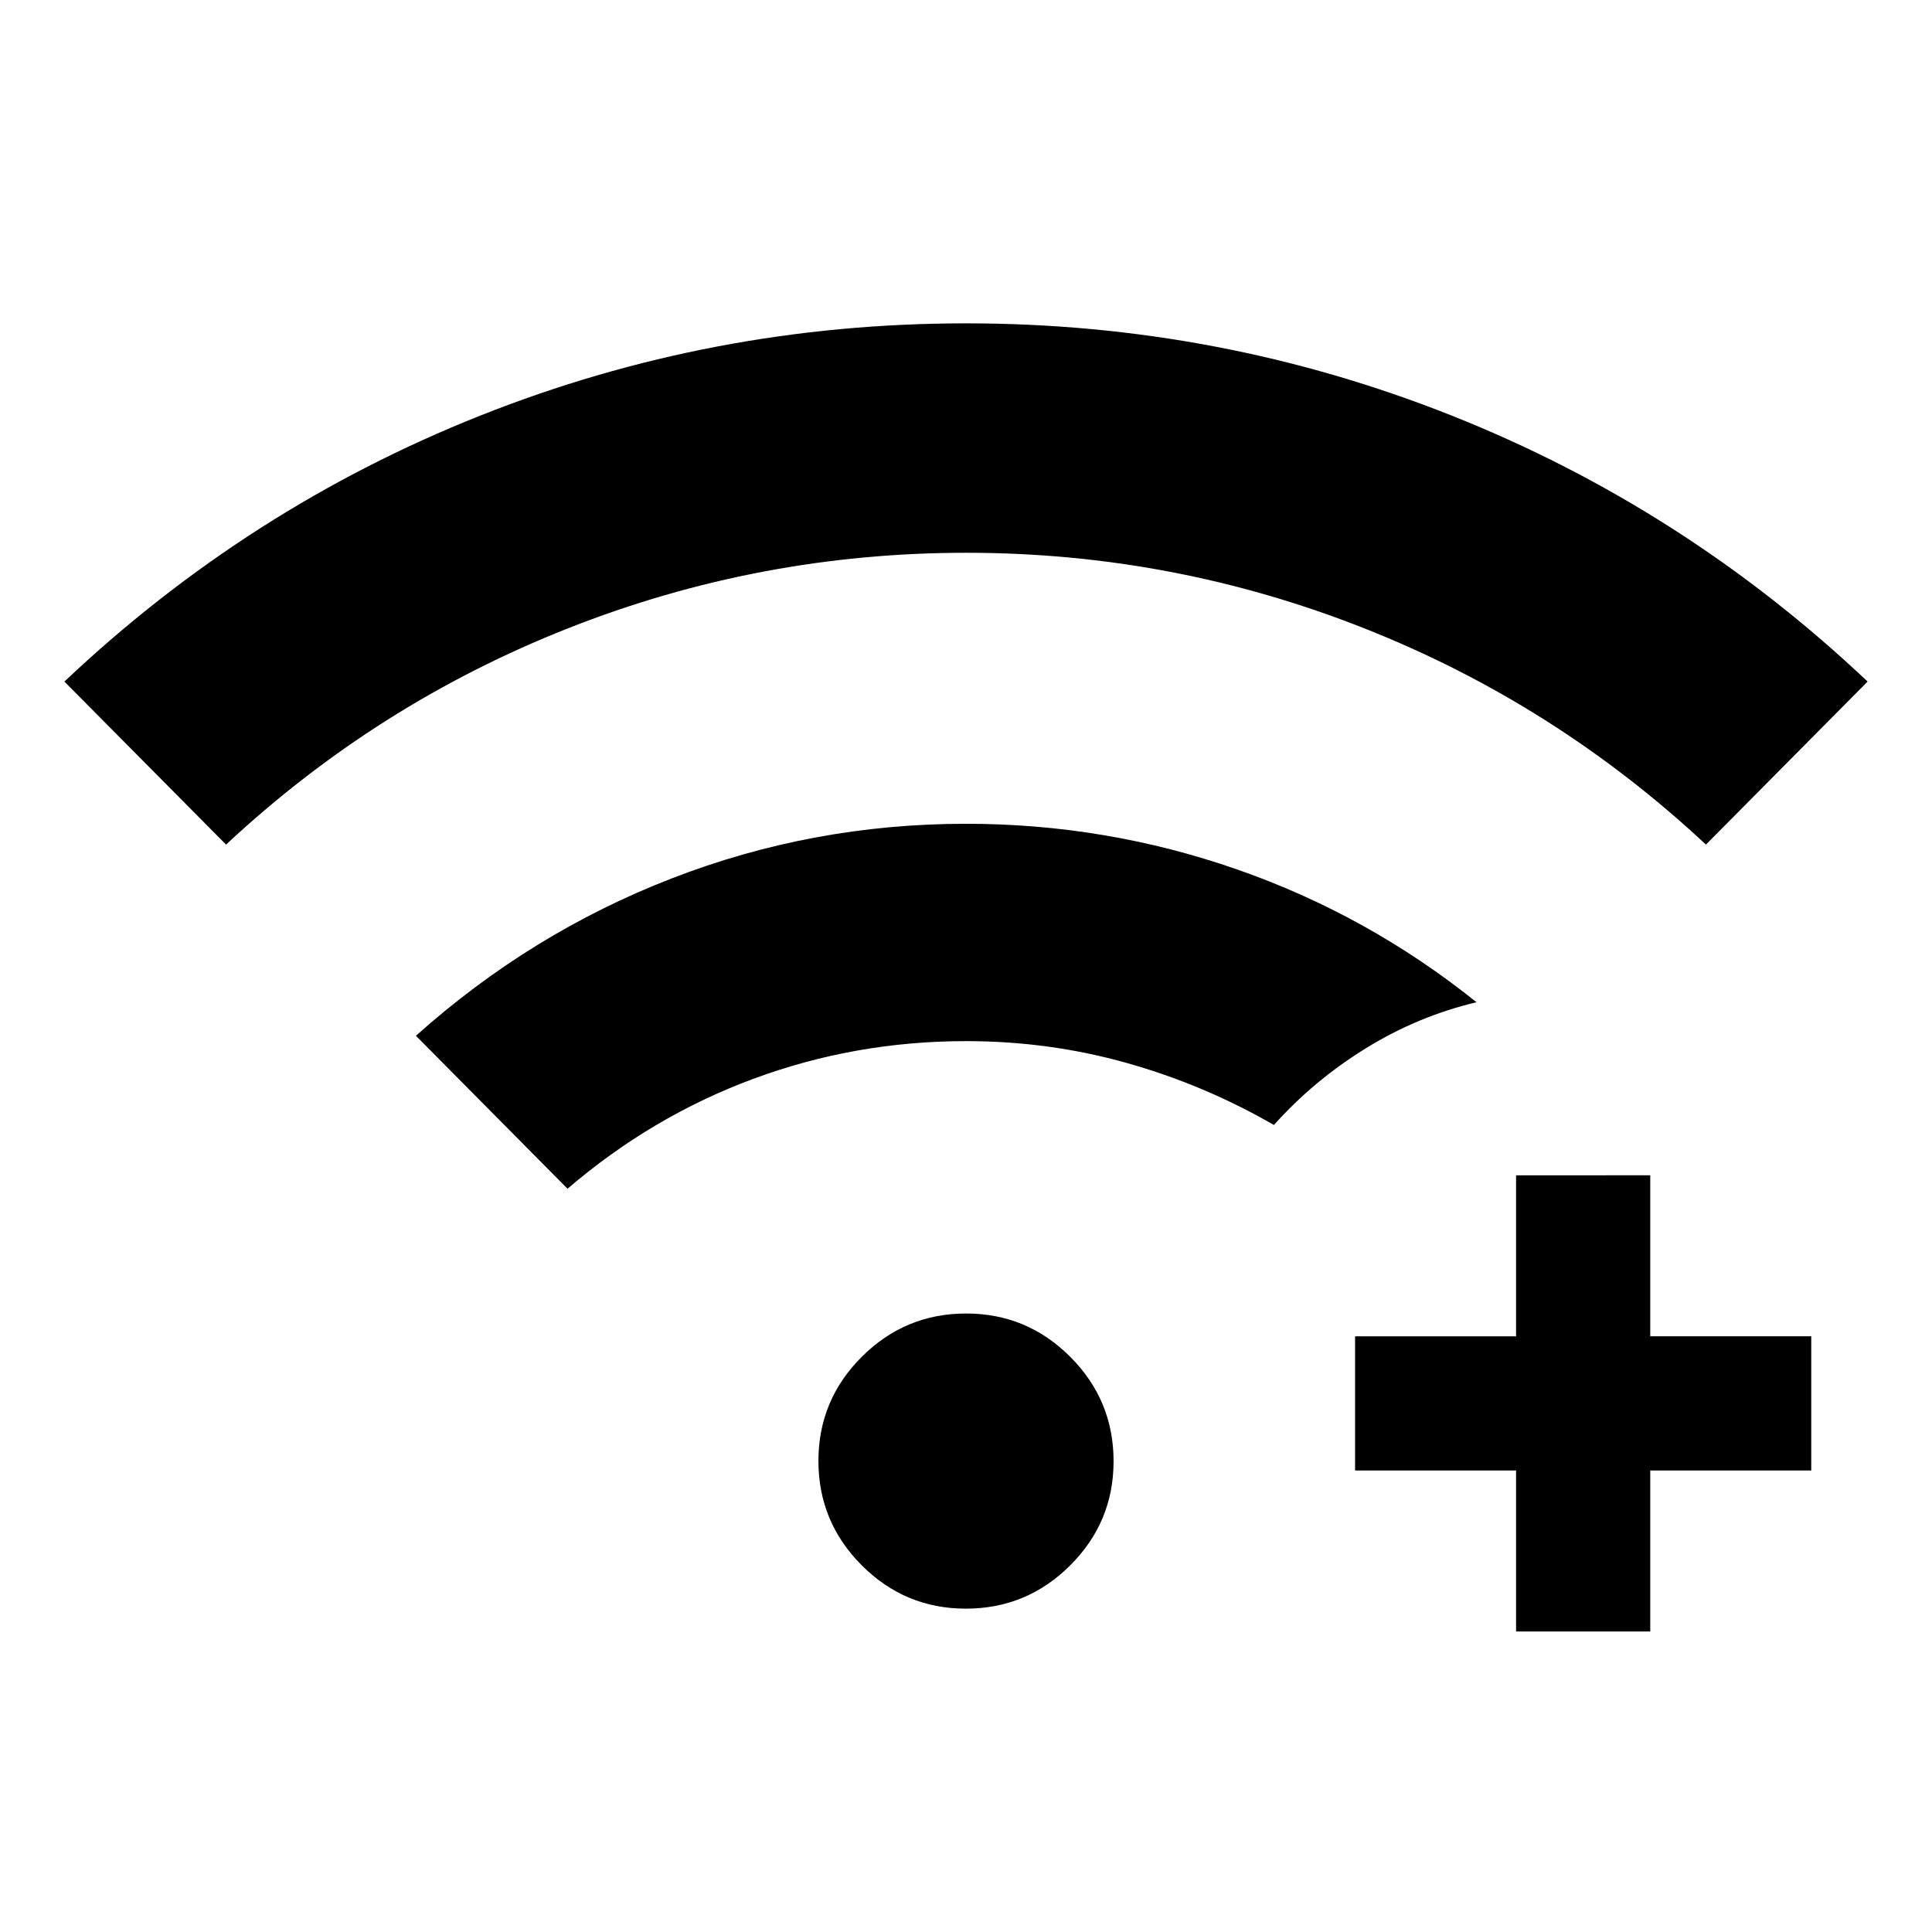 <svg xmlns="http://www.w3.org/2000/svg" height="40" viewBox="0 -960 960 960" width="40"><path d="M753.33-149.33v-80h-80V-296h80v-80H820v80h80v66.67h-80v80h-66.67Zm-641-391-80.33-81q91.33-86.34 206.67-132.17Q354-799.33 480-799.33q126 0 241.33 45.83Q836.67-707.67 928-621.33l-80.33 81q-75-70-169.88-107.5t-197.67-37.5q-102.79 0-197.79 37.5-95 37.5-170 107.5Zm367.61 379.66q-30.27 0-51.77-21.56-21.5-21.55-21.5-51.83 0-30.27 21.56-51.77 21.55-21.5 51.83-21.5 30.27 0 51.77 21.56 21.5 21.55 21.5 51.83 0 30.27-21.56 51.77-21.55 21.5-51.83 21.5ZM282-369.33l-75.33-76q57-51 127.04-78.17 70.05-27.17 146.29-27.17 69.63 0 134.65 22.67 65.02 22.67 119.02 66-29.34 7-55.17 23-25.83 16-45.5 38-34.67-20-73.17-30.83-38.5-10.84-79.83-10.84-55 0-105.5 18.67T282-369.33Z"/></svg>